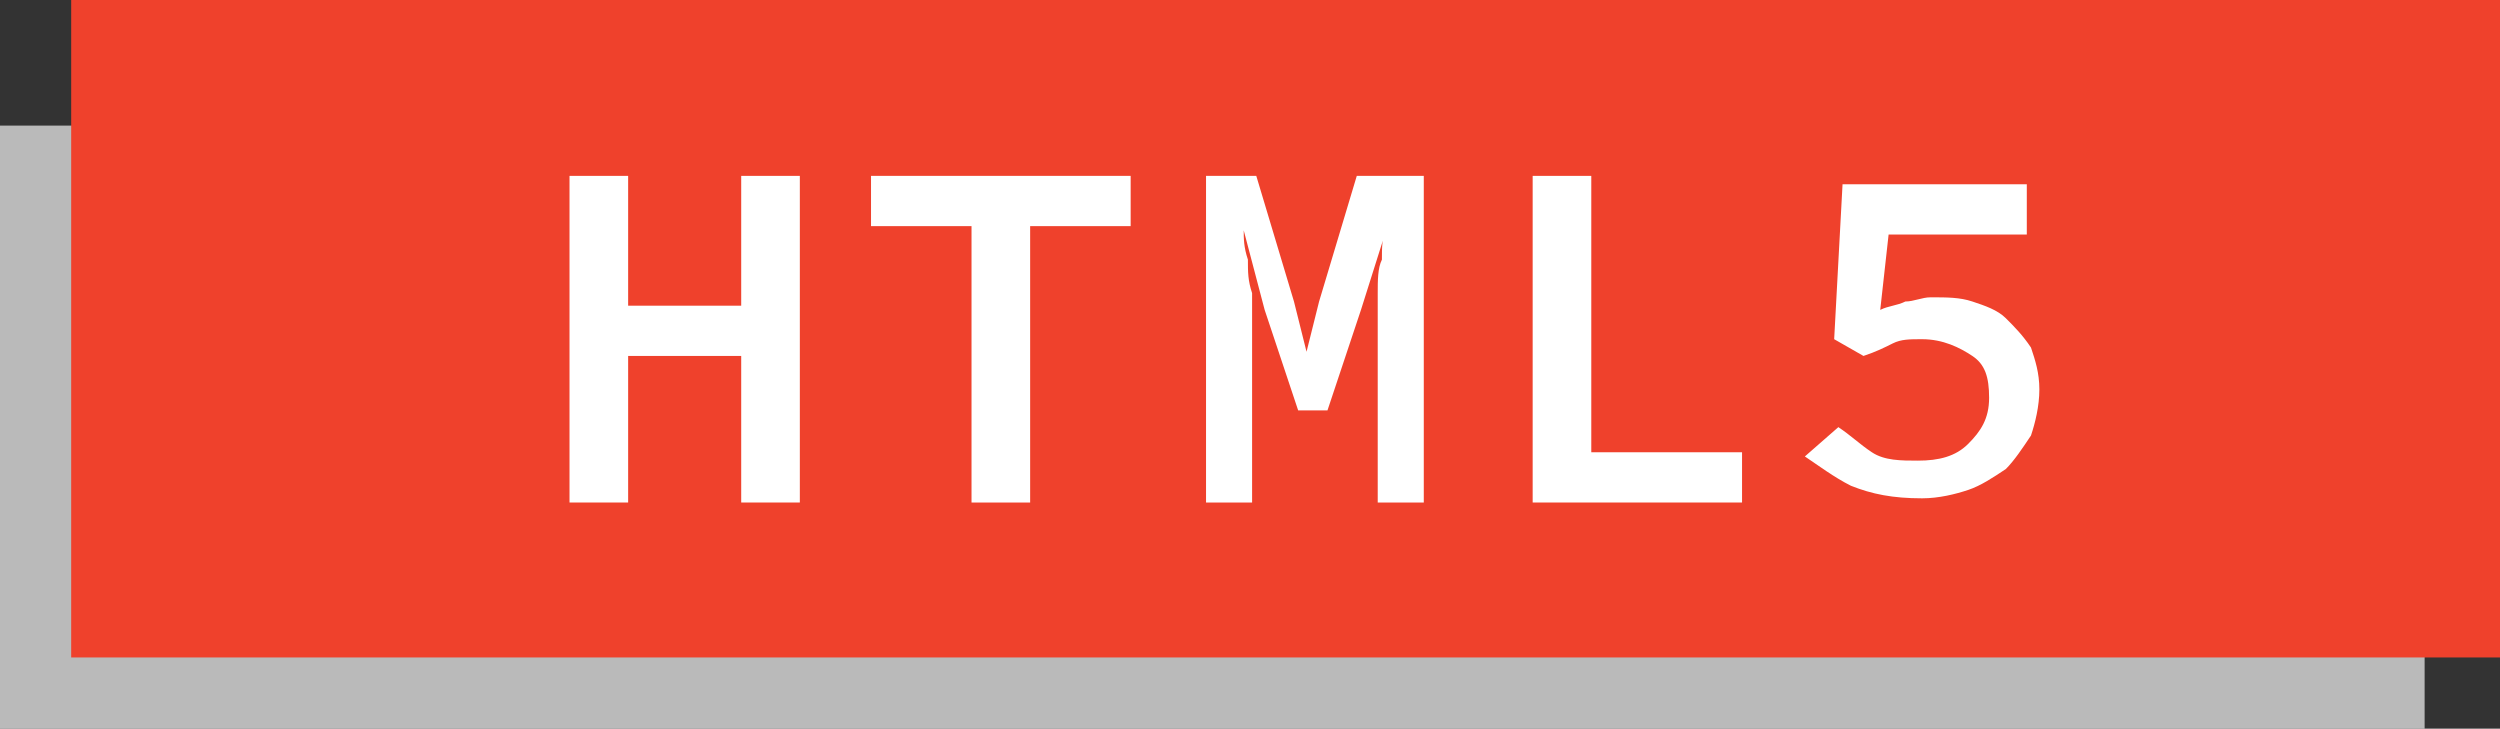 <!-- Generator: Adobe Illustrator 19.2.0, SVG Export Plug-In  -->
<svg version="1.1"
	 xmlns="http://www.w3.org/2000/svg" xmlns:xlink="http://www.w3.org/1999/xlink" xmlns:a="http://ns.adobe.com/AdobeSVGViewerExtensions/3.0/"
	 x="0px" y="0px" width="59.7px" height="17.4px" viewBox="0 0 59.7 17.4" style="enable-background:new 0 0 59.7 17.4;"
	 xml:space="preserve">
<rect x="0" y="0" width="59.7" height="17.4" fill="#333333" stroke="none"/>
<style type="text/css">
	.st0{opacity:0.75;fill:#E6E6E6;}
	.st1{fill:#EF412C;}
	.st2{fill:#FFFFFF;}
</style>
<defs>
</defs>
<rect y="3" class="st0" width="57.9" height="14.4"/>
<g>
	<rect x="1.7" class="st1" width="58" height="15.7"/>
</g>
<g>
	<g>
		<path class="st2" d="M13.7,4.2H15v3.1h2.7V4.2h1.4V12h-1.4V8.5H15V12h-1.4V4.2z"/>
		<path class="st2" d="M23.2,5.4h-2.4V4.2H27v1.2h-2.4V12h-1.4V5.4z"/>
		<path class="st2" d="M28.6,4.2h1.4l0.9,3l0.3,1.2h0l0.3-1.2l0.9-3H34V12h-1.1V8.5c0-0.2,0-0.4,0-0.7c0-0.3,0-0.5,0-0.8
			c0-0.3,0-0.6,0.1-0.8c0-0.3,0-0.5,0.1-0.7h0l-0.6,1.9l-0.8,2.4H31l-0.8-2.4l-0.5-1.9h0c0,0.2,0,0.4,0.1,0.7c0,0.3,0,0.5,0.1,0.8
			c0,0.3,0,0.6,0,0.8s0,0.5,0,0.7V12h-1.1V4.2z"/>
		<path class="st2" d="M36.7,4.2H38v6.6h3.6V12h-5V4.2z"/>
		<path class="st2" d="M43.9,10.2c0.3,0.2,0.5,0.4,0.8,0.6c0.3,0.2,0.7,0.2,1.1,0.2c0.5,0,0.9-0.1,1.2-0.4c0.3-0.3,0.5-0.6,0.5-1.1
			c0-0.5-0.1-0.8-0.4-1c-0.3-0.2-0.7-0.4-1.2-0.4c-0.3,0-0.5,0-0.7,0.1c-0.2,0.1-0.4,0.2-0.7,0.3l-0.7-0.4l0.2-3.7h4.4v1.2h-3.3
			l-0.2,1.8c0.2-0.1,0.4-0.1,0.6-0.2c0.2,0,0.4-0.1,0.6-0.1c0.4,0,0.7,0,1,0.1s0.6,0.2,0.8,0.4c0.2,0.2,0.4,0.4,0.6,0.7
			c0.1,0.3,0.2,0.6,0.2,1c0,0.4-0.1,0.8-0.2,1.1c-0.2,0.3-0.4,0.6-0.6,0.8c-0.3,0.2-0.6,0.4-0.9,0.5c-0.3,0.1-0.7,0.2-1.1,0.2
			c-0.7,0-1.2-0.1-1.7-0.3c-0.4-0.2-0.8-0.5-1.1-0.7L43.9,10.2z"/>
	</g>
</g>
</svg>
